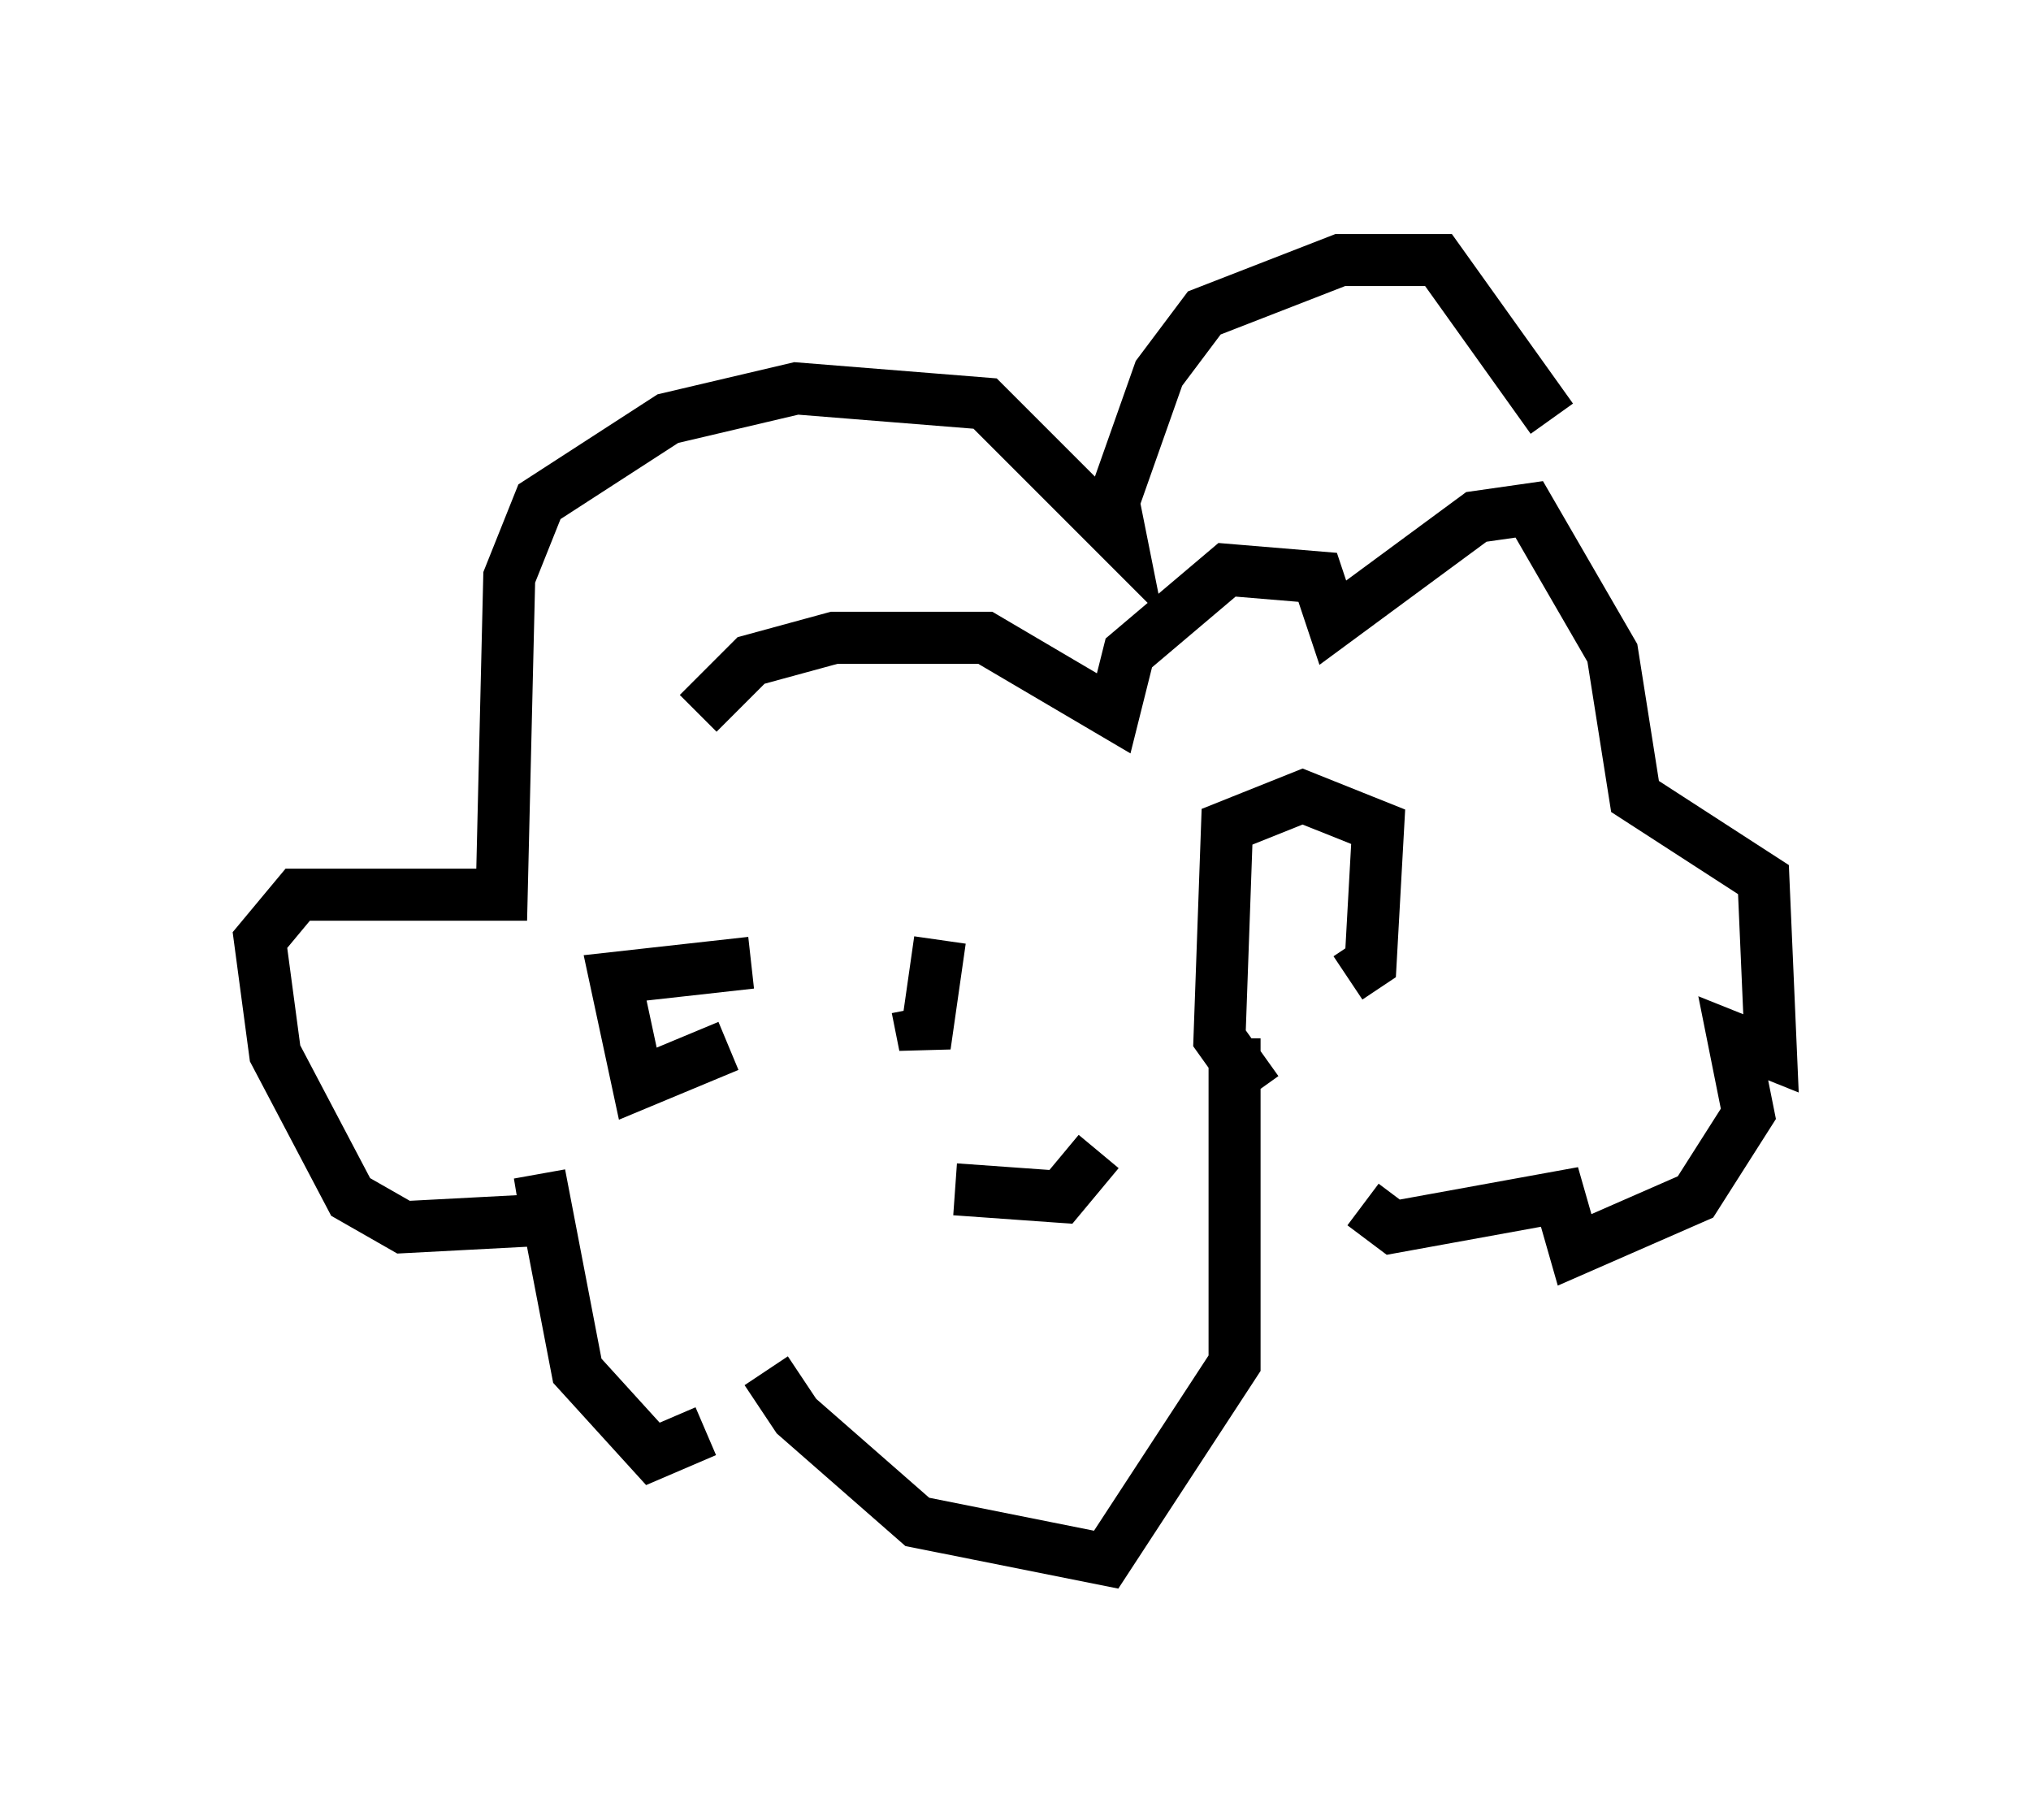 <?xml version="1.0" encoding="utf-8" ?>
<svg baseProfile="full" height="34.983" version="1.1" width="39.05" xmlns="http://www.w3.org/2000/svg" xmlns:ev="http://www.w3.org/2001/xml-events" xmlns:xlink="http://www.w3.org/1999/xlink"><defs /><rect fill="white" height="34.983" width="39.05" x="0" y="0" /><path d="M14.151, 20.251 m0.581, 6.101 l0.581, 0.872 2.324, 2.034 l3.631, 0.726 2.469, -3.777 l0.0, -6.246 m0.436, 1.017 l-0.726, -1.017 0.145, -4.067 l1.453, -0.581 1.453, 0.581 l-0.145, 2.615 -0.436, 0.291 m-11.911, 1.307 l-1.743, 0.726 -0.436, -2.034 l2.615, -0.291 m-0.872, 9.006 l-1.017, 0.436 -1.453, -1.598 l-0.726, -3.777 0.145, 0.872 l-2.76, 0.145 -1.017, -0.581 l-1.453, -2.76 -0.291, -2.179 l0.726, -0.872 3.922, 0.0 l0.145, -6.101 0.581, -1.453 l2.469, -1.598 2.469, -0.581 l3.631, 0.291 2.615, 2.615 l-0.145, -0.726 0.872, -2.469 l0.872, -1.162 2.615, -1.017 l1.888, 0.0 2.179, 3.05 m-16.413, 5.665 l1.017, -1.017 1.598, -0.436 l2.905, 0.0 2.469, 1.453 l0.291, -1.162 1.888, -1.598 l1.743, 0.145 0.291, 0.872 l2.76, -2.034 1.017, -0.145 l1.598, 2.76 0.436, 2.76 l2.469, 1.598 0.145, 3.341 l-0.726, -0.291 0.291, 1.453 l-1.017, 1.598 -2.324, 1.017 l-0.291, -1.017 -3.196, 0.581 l-0.581, -0.436 m-8.57, -3.777 l0.145, 0.726 0.291, -2.034 m2.179, -2.034 l0.0, 0.0 m-1.888, 6.827 l2.034, 0.145 0.726, -0.872 " fill="none" stroke="black" stroke-width="1" /></svg>